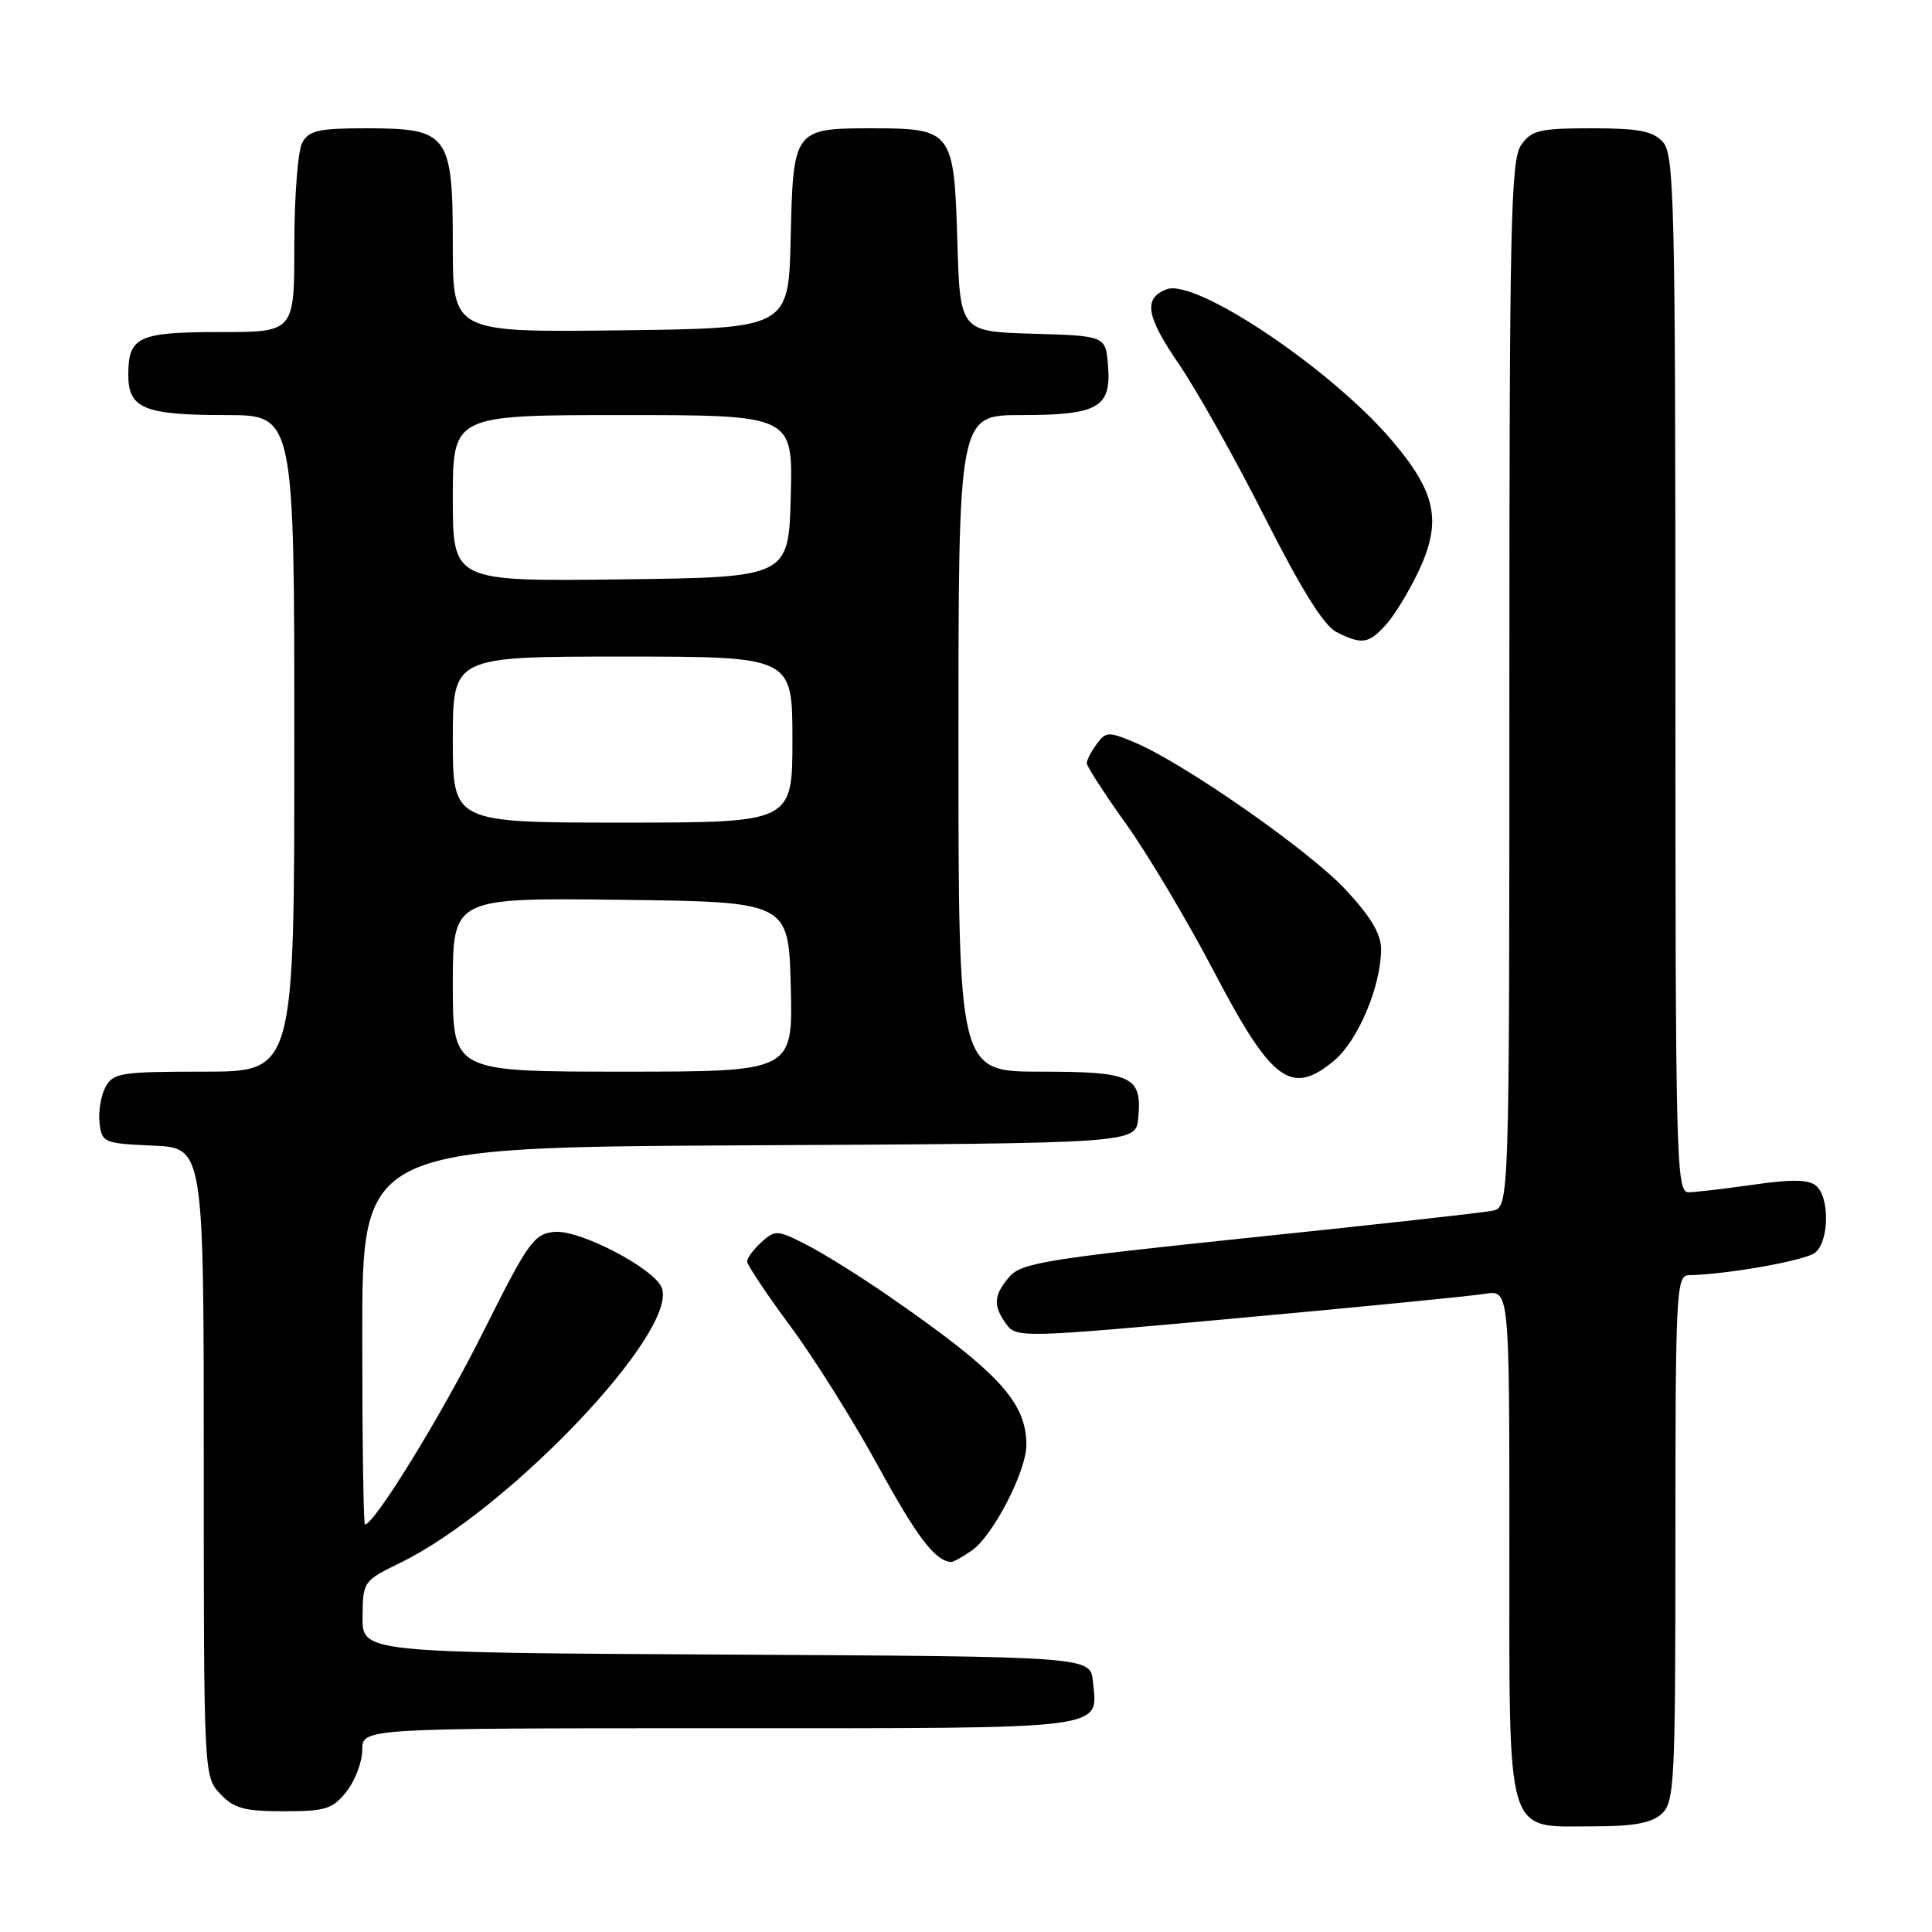 <?xml version="1.0" encoding="UTF-8" standalone="no"?>
<!DOCTYPE svg PUBLIC "-//W3C//DTD SVG 1.1//EN" "http://www.w3.org/Graphics/SVG/1.1/DTD/svg11.dtd" >
<svg xmlns="http://www.w3.org/2000/svg" xmlns:xlink="http://www.w3.org/1999/xlink" version="1.1" viewBox="0 0 256 256">
 <g >
 <path fill="currentColor"
d=" M 220.17 240.35 C 221.88 238.80 222.00 236.33 222.00 203.85 C 222.00 171.34 222.12 169.00 223.75 168.97 C 228.92 168.87 239.27 167.02 240.54 165.97 C 242.38 164.44 242.45 158.61 240.63 157.11 C 239.64 156.28 237.36 156.25 232.38 156.97 C 228.60 157.51 224.71 157.97 223.75 157.98 C 222.10 158.00 222.00 154.07 222.00 89.33 C 222.00 26.83 221.85 20.49 220.35 18.83 C 219.01 17.36 217.18 17.00 210.90 17.00 C 203.99 17.00 202.94 17.25 201.56 19.22 C 200.18 21.18 200.00 29.64 200.00 90.70 C 200.00 159.96 200.00 159.96 197.75 160.43 C 196.51 160.69 182.00 162.30 165.50 164.01 C 138.71 166.80 135.31 167.35 133.75 169.18 C 131.64 171.64 131.56 173.02 133.36 175.48 C 134.69 177.29 135.52 177.27 164.11 174.65 C 180.28 173.18 194.96 171.73 196.75 171.44 C 200.00 170.91 200.00 170.91 200.00 204.45 C 200.00 244.22 199.34 242.00 211.17 242.00 C 216.44 242.00 218.83 241.56 220.17 240.35 Z  M 45.93 237.37 C 47.07 235.92 48.00 233.44 48.00 231.87 C 48.00 229.00 48.00 229.00 95.38 229.00 C 147.54 229.00 145.44 229.26 144.82 222.82 C 144.50 219.50 144.50 219.50 96.25 219.24 C 48.00 218.98 48.00 218.98 48.04 214.24 C 48.08 209.56 48.14 209.47 53.02 207.09 C 67.36 200.11 89.91 176.41 87.69 170.64 C 86.71 168.09 76.85 162.94 73.51 163.23 C 70.75 163.48 70.04 164.48 64.01 176.52 C 58.53 187.50 49.61 202.00 48.36 202.00 C 48.16 202.00 48.00 190.75 48.00 177.01 C 48.00 152.02 48.00 152.02 99.25 151.76 C 150.50 151.50 150.50 151.50 150.82 148.18 C 151.35 142.62 150.06 142.00 137.88 142.00 C 127.00 142.00 127.00 142.00 127.00 98.50 C 127.00 55.00 127.00 55.00 135.31 55.00 C 145.51 55.00 147.27 54.00 146.82 48.46 C 146.50 44.50 146.50 44.50 136.85 44.22 C 127.21 43.93 127.21 43.93 126.85 31.88 C 126.42 17.34 126.17 17.00 115.50 17.00 C 105.21 17.00 105.09 17.16 104.77 31.50 C 104.50 43.50 104.50 43.50 82.25 43.77 C 60.00 44.04 60.00 44.04 60.00 32.52 C 60.00 17.77 59.43 17.00 48.54 17.00 C 42.18 17.00 40.92 17.29 40.04 18.93 C 39.47 20.00 39.00 26.07 39.00 32.43 C 39.00 44.00 39.00 44.00 29.20 44.00 C 18.31 44.00 17.00 44.61 17.00 49.66 C 17.00 54.14 19.09 55.00 29.93 55.00 C 39.00 55.00 39.00 55.00 39.00 98.50 C 39.00 142.00 39.00 142.00 27.04 142.00 C 16.00 142.00 14.99 142.16 13.97 144.05 C 13.37 145.18 13.02 147.31 13.19 148.80 C 13.49 151.40 13.75 151.51 20.25 151.80 C 27.00 152.09 27.00 152.09 27.00 193.73 C 27.00 235.11 27.01 235.39 29.17 237.69 C 31.00 239.63 32.36 240.00 37.60 240.00 C 43.17 240.00 44.08 239.71 45.93 237.37 Z  M 128.80 205.43 C 131.59 203.47 136.00 194.94 136.00 191.48 C 136.00 185.78 132.31 181.79 117.68 171.68 C 113.93 169.09 109.05 166.05 106.84 164.92 C 103.02 162.97 102.71 162.95 100.90 164.59 C 99.86 165.53 99.00 166.69 99.00 167.15 C 99.00 167.61 101.59 171.49 104.75 175.76 C 107.91 180.03 113.14 188.37 116.37 194.29 C 121.48 203.64 123.92 206.85 126.03 206.97 C 126.32 206.99 127.56 206.29 128.80 205.43 Z  M 176.83 140.49 C 179.97 137.84 183.00 130.63 183.00 125.78 C 183.00 123.74 181.63 121.45 178.26 117.84 C 173.37 112.62 156.80 101.07 150.29 98.35 C 146.88 96.92 146.52 96.94 145.31 98.60 C 144.59 99.58 144.00 100.72 144.00 101.13 C 144.00 101.54 146.36 105.19 149.25 109.23 C 152.14 113.28 157.34 122.03 160.82 128.67 C 168.52 143.39 171.11 145.30 176.83 140.49 Z  M 183.67 82.75 C 184.79 81.51 186.72 78.33 187.97 75.69 C 191.10 69.05 190.31 65.25 184.36 58.28 C 176.28 48.82 158.42 36.86 154.58 38.33 C 151.47 39.52 151.86 41.90 156.17 48.18 C 158.55 51.66 163.68 60.80 167.57 68.50 C 172.39 78.04 175.41 82.89 177.07 83.74 C 180.46 85.46 181.36 85.32 183.67 82.75 Z  M 60.00 130.48 C 60.00 118.96 60.00 118.96 82.25 119.23 C 104.50 119.50 104.50 119.50 104.78 130.75 C 105.07 142.00 105.07 142.00 82.53 142.00 C 60.00 142.00 60.00 142.00 60.00 130.48 Z  M 60.00 98.00 C 60.00 87.00 60.00 87.00 82.50 87.00 C 105.00 87.00 105.00 87.00 105.00 98.00 C 105.00 109.00 105.00 109.00 82.50 109.00 C 60.00 109.00 60.00 109.00 60.00 98.00 Z  M 60.00 66.02 C 60.00 55.00 60.00 55.00 82.53 55.00 C 105.07 55.00 105.07 55.00 104.78 65.75 C 104.50 76.50 104.50 76.50 82.25 76.77 C 60.00 77.04 60.00 77.04 60.00 66.02 Z "/>
</g>
</svg>
